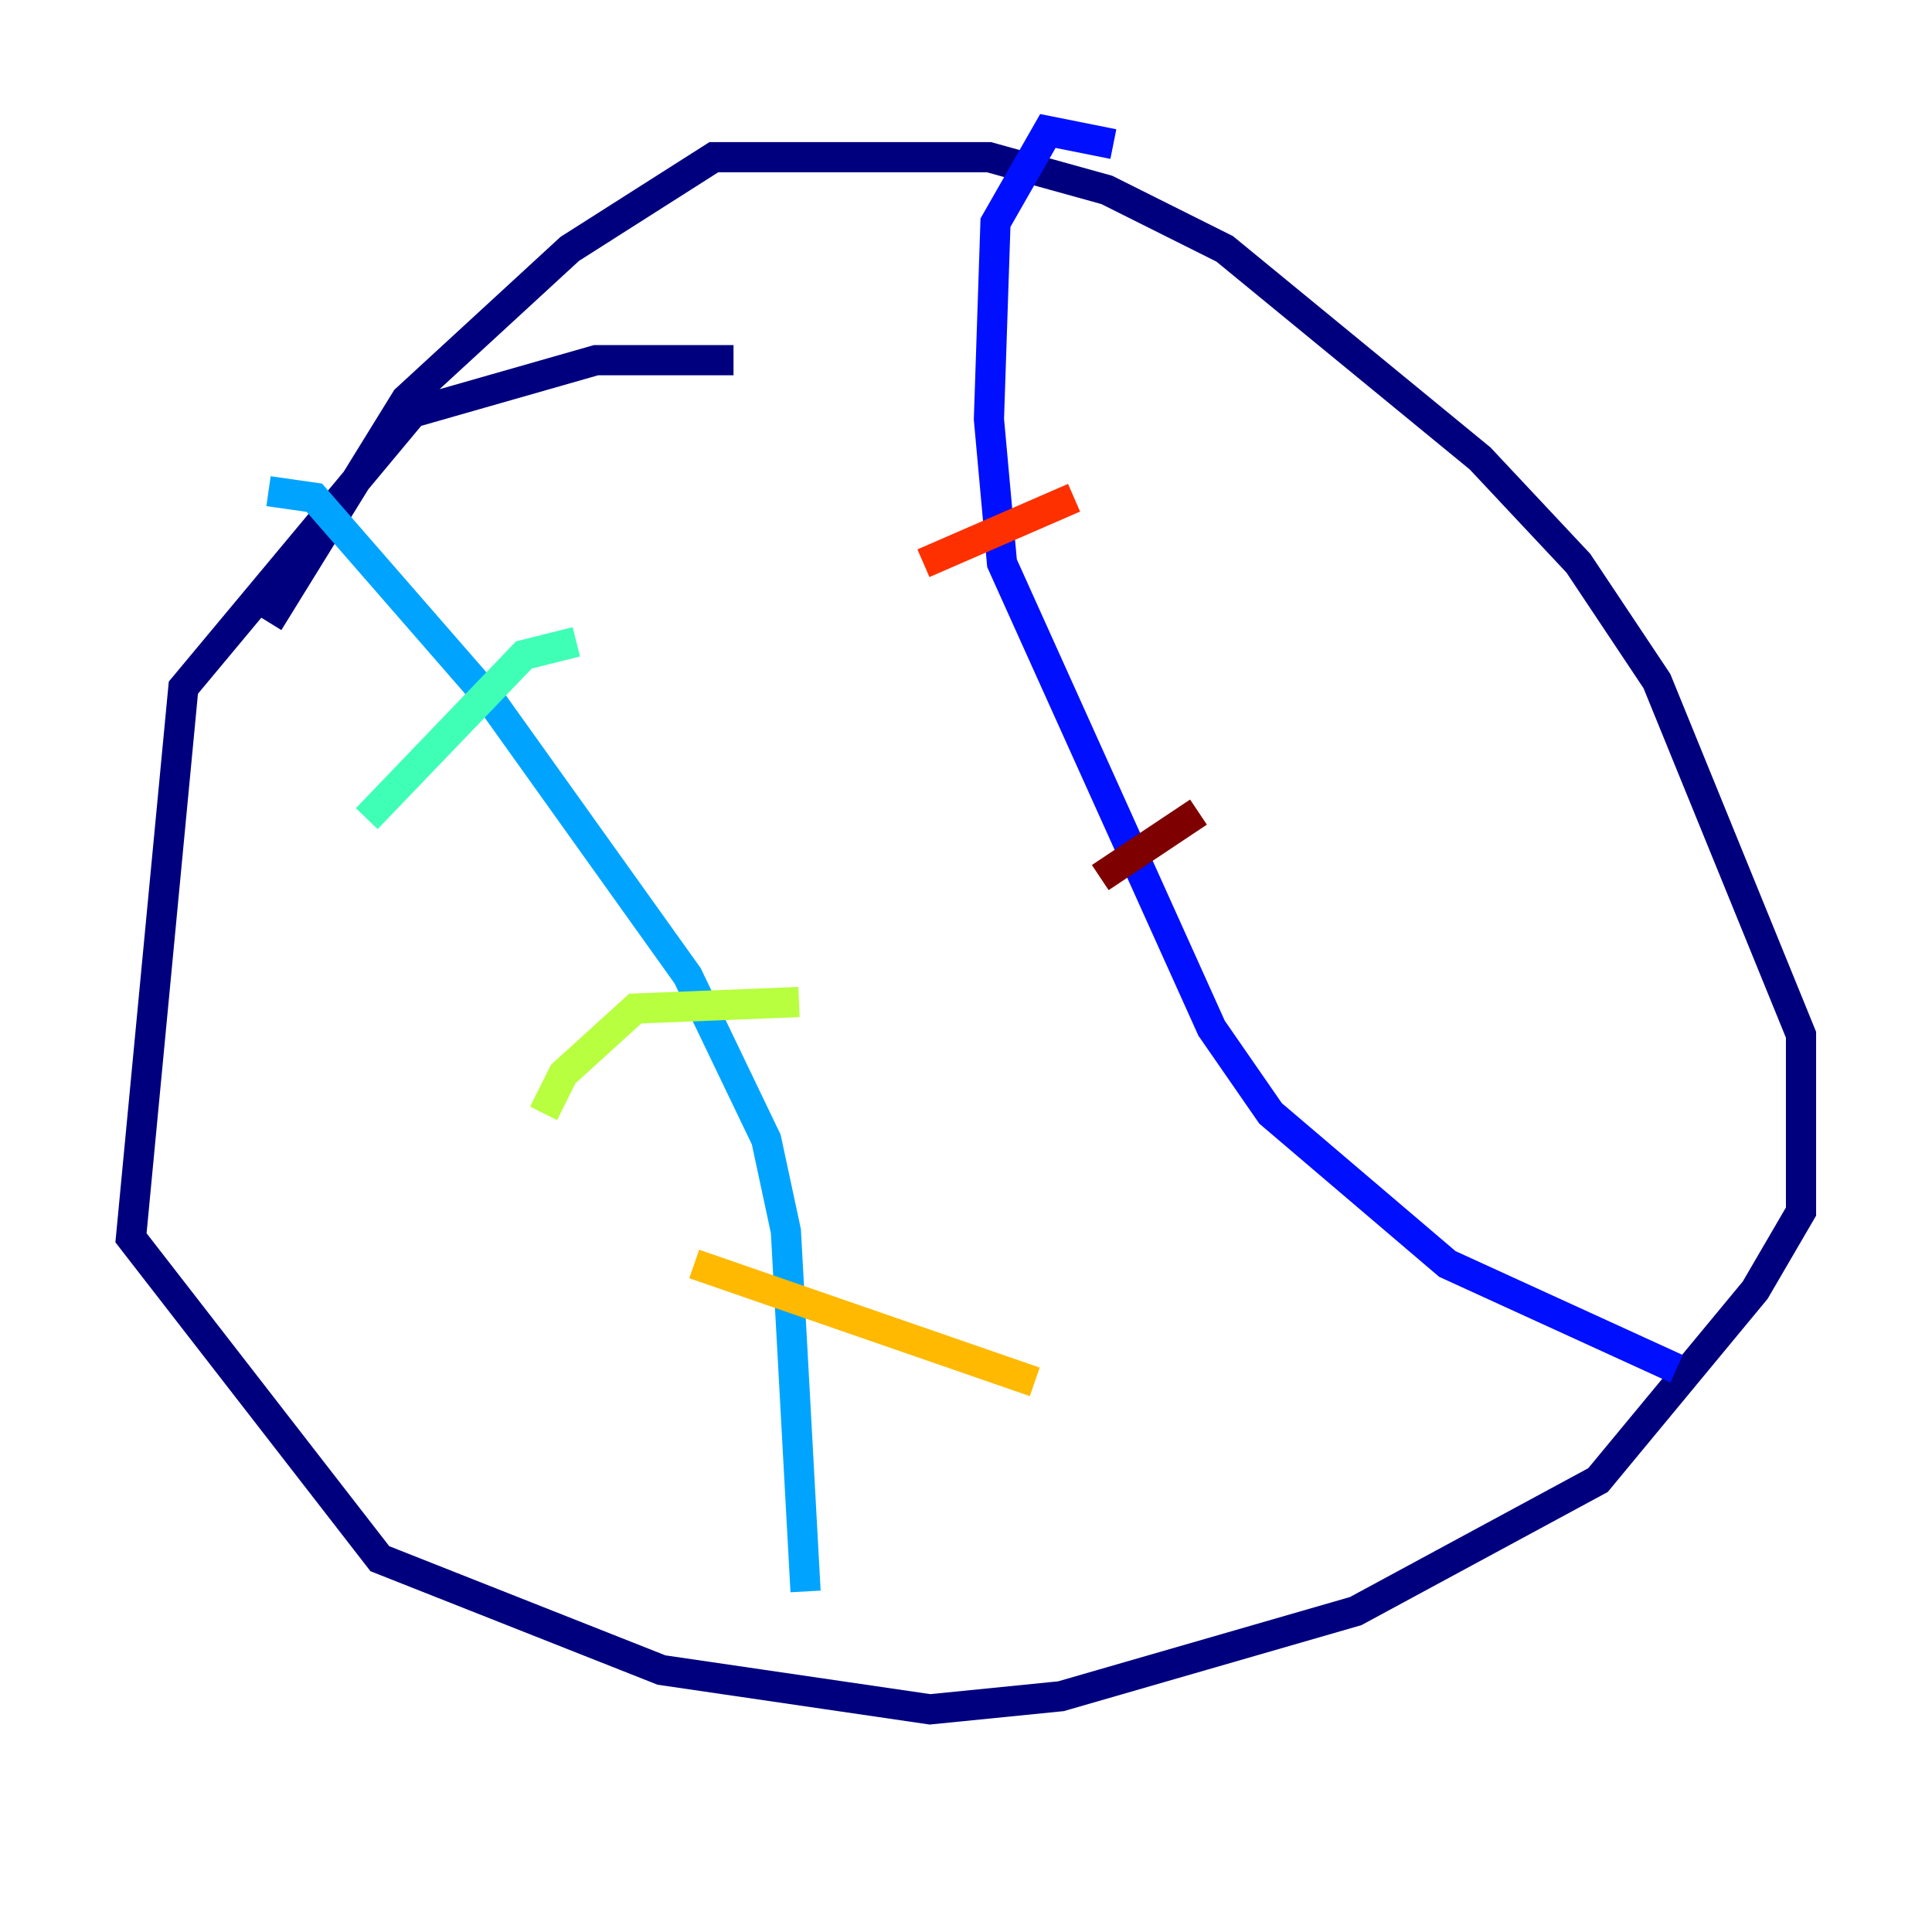 <?xml version="1.0" encoding="utf-8" ?>
<svg baseProfile="tiny" height="128" version="1.2" viewBox="0,0,128,128" width="128" xmlns="http://www.w3.org/2000/svg" xmlns:ev="http://www.w3.org/2001/xml-events" xmlns:xlink="http://www.w3.org/1999/xlink"><defs /><polyline fill="none" points="48.597,23.864 39.485,23.864 27.336,27.336 12.149,45.559 8.678,82.007 25.166,103.268 43.824,110.644 61.614,113.248 70.291,112.38 89.817,106.739 105.871,98.061 116.285,85.478 119.322,80.271 119.322,68.556 109.776,45.125 104.57,37.315 98.061,30.373 81.139,16.488 73.329,12.583 65.519,10.414 47.295,10.414 37.749,16.488 26.902,26.468 17.79,41.22" stroke="#00007f" stroke-width="2" /><polyline fill="none" points="73.763,9.546 69.424,8.678 65.953,14.752 65.519,27.77 66.386,37.315 80.271,68.122 84.176,73.763 95.891,83.742 111.078,90.685" stroke="#0010ff" stroke-width="2" /><polyline fill="none" points="17.79,32.542 20.827,32.976 32.542,46.427 45.559,64.651 50.766,75.498 52.068,81.573 53.37,105.437" stroke="#00a4ff" stroke-width="2" /><polyline fill="none" points="24.298,54.237 34.712,43.39 38.183,42.522" stroke="#3fffb7" stroke-width="2" /><polyline fill="none" points="36.014,73.763 37.315,71.159 42.088,66.82 52.936,66.386" stroke="#b7ff3f" stroke-width="2" /><polyline fill="none" points="45.993,83.742 68.556,91.552" stroke="#ffb900" stroke-width="2" /><polyline fill="none" points="61.18,37.315 71.159,32.976" stroke="#ff3000" stroke-width="2" /><polyline fill="none" points="72.895,58.142 79.403,53.803" stroke="#7f0000" stroke-width="2" /></svg>